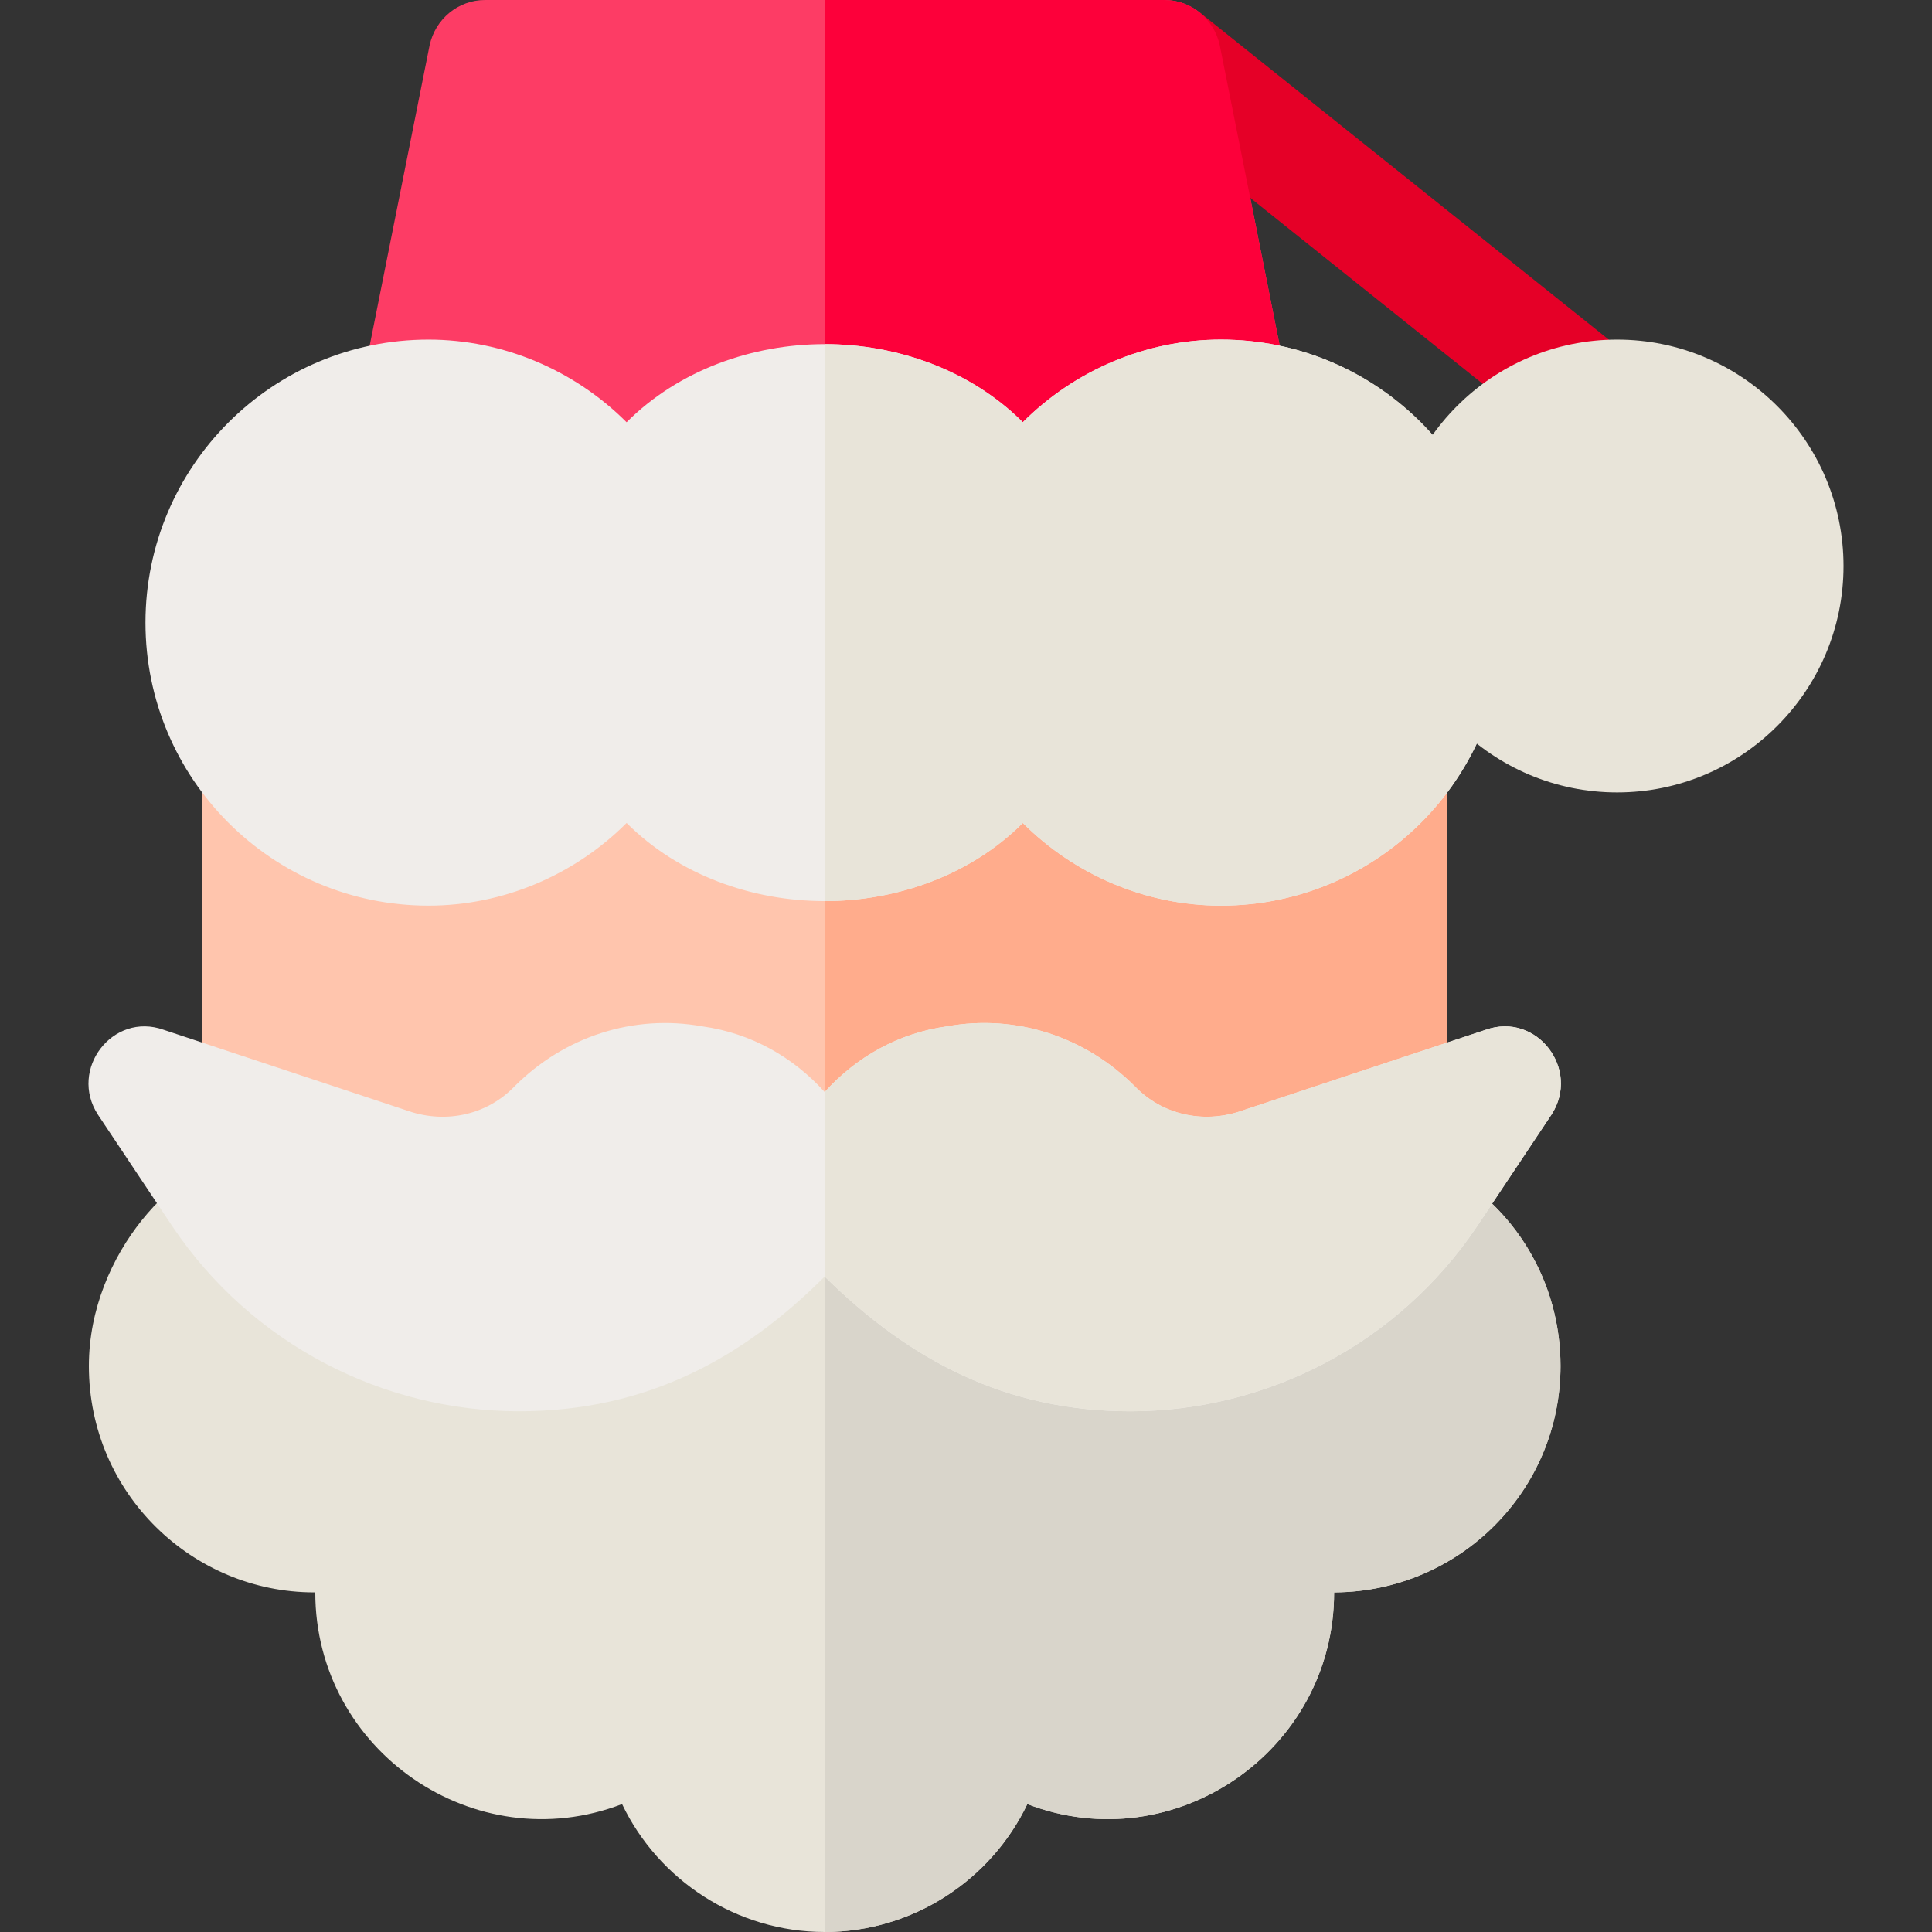 <?xml version="1.0" encoding="iso-8859-1"?>
<!-- Generator: Adobe Illustrator 19.0.0, SVG Export Plug-In . SVG Version: 6.00 Build 0)  -->
<svg version="1.1" id="Layer_1" xmlns="http://www.w3.org/2000/svg" xmlns:xlink="http://www.w3.org/1999/xlink" x="0px" y="0px"
	 viewBox="0 0 512 512" style="enable-background:new 0 0 512 512;" xml:space="preserve">
<rect x="0" y="0" width="512" height="512" fill="#333333" stroke="none"/>
<g>
	<g>
		<g>
			<path style="fill:#E8E4D9;" d="M382.053,309.2c-2.1-1.199-4.501-1.8-7.2-1.8H62.252c-14.099,0-38.699,24.3-38.699,54.6
				c0,33.9,27.599,60,59.7,60h0.3c0,41.999,42.299,71.1,81.301,56.1c9.6,20.099,30.298,33.9,53.699,33.9s44.099-13.801,53.699-33.9
				c39.001,15,81.301-14.101,81.301-56.1h0.3c32.999-0.3,59.7-27.001,59.7-60C413.552,339.8,401.552,319.699,382.053,309.2z"/>
		</g>
	</g>
	<path style="fill:#FD3C65;" d="M348.753,139.799H88.352l25.501-127.798c1.5-6.901,7.5-12.001,14.7-12.001h180
		c7.2,0,13.2,5.099,14.7,12.001L348.753,139.799z"/>
	<path style="fill:#FFC5AD;" d="M383.552,174.6v122.298h-330V174.6c0-8.101,6.599-15,15-15h300
		C376.953,159.6,383.552,166.5,383.552,174.6z"/>
	<path style="fill:#E50027;" d="M431.072,93.794L317.927,3.281l-17.699,24.278l112.094,89.672
		c6.448,5.151,15.874,4.136,21.094-2.344C438.587,108.413,437.532,98.979,431.072,93.794z"/>
	<path style="fill:#D9D5CB;" d="M413.552,362c0,32.999-26.7,59.7-59.7,60h-0.3c0,41.999-42.299,71.1-81.301,56.1
		c-9.6,20.099-30.298,33.9-53.699,33.9V307.4h156.301c2.699,0,5.099,0.601,7.2,1.8C401.552,319.699,413.552,339.8,413.552,362z"/>
	<path style="fill:#FD003A;" d="M348.753,139.799H218.552V0h90c7.2,0,13.2,5.099,14.7,12.001L348.753,139.799z"/>
	<path style="fill:#FFAC8C;" d="M383.552,174.6v122.298h-165V159.6h150C376.953,159.6,383.552,166.5,383.552,174.6z"/>
	<g>
		<g>
			<path style="fill:#F0EDEA;" d="M323.552,90c-19.799,0-38.699,8.101-52.5,21.899c-13.801-13.799-33.3-20.7-52.5-20.7
				s-38.699,6.901-52.5,20.7C152.252,98.101,133.352,90,113.552,90c-41.4,0-75,33.6-75,75s33.6,75,75,75
				c19.799,0,38.699-8.101,52.5-21.901c13.801,13.801,33.3,20.7,52.5,20.7s38.699-6.899,52.5-20.7
				c13.801,13.801,32.701,21.901,52.5,21.901c41.4,0,75-33.6,75-75S364.953,90,323.552,90z"/>
		</g>
	</g>
	<path style="fill:#E8E4D9;" d="M271.052,218.099c-13.801,13.801-33.3,20.7-52.5,20.7V91.199c19.2,0,38.699,6.901,52.5,20.7
		C284.853,98.101,303.753,90,323.552,90c41.4,0,75,33.6,75,75s-33.6,75-75,75C303.753,240,284.853,231.899,271.052,218.099z"/>
	<g>
		<g>
			<path style="fill:#E8E4D9;" d="M428.552,210c-33.091,0-60-26.909-60-60s26.909-60,60-60s60,26.909,60,60S461.643,210,428.552,210
				z"/>
		</g>
	</g>
	<path style="fill:#F0EDEA;" d="M393.753,272.899L328.652,294.5c-9.899,3.3-20.7,0.899-27.9-6.601
		c-13.2-13.2-31.5-19.199-49.799-15.899c-12.9,1.8-24,8.099-32.401,17.399c-8.401-9.3-19.501-15.599-32.401-17.399
		c-18.3-3.3-36.599,2.699-49.799,15.899c-7.2,7.5-18.001,9.901-27.9,6.601l-65.101-21.601c-13.499-4.799-25.199,10.501-17.399,22.5
		l19.799,29.7c21,31.201,55.8,48.9,91.8,48.9c33.9,0,59.401-14.099,81-35.7c22.5,22.202,47.999,35.7,81,35.7
		c36,0,70.8-17.699,91.8-48.9l19.799-29.7C418.952,283.4,407.252,268.1,393.753,272.899z"/>
	<path style="fill:#E8E4D9;" d="M411.152,295.399l-19.799,29.7c-21,31.201-55.8,48.9-91.8,48.9c-33.001,0-58.5-13.499-81-35.7v-48.9
		c8.401-9.3,19.501-15.599,32.401-17.399c18.3-3.3,36.599,2.699,49.799,15.899c7.2,7.5,18.001,9.901,27.9,6.601l65.101-21.601
		C407.252,268.1,418.952,283.4,411.152,295.399z"/>
</g>
<g>
</g>
<g>
</g>
<g>
</g>
<g>
</g>
<g>
</g>
<g>
</g>
<g>
</g>
<g>
</g>
<g>
</g>
<g>
</g>
<g>
</g>
<g>
</g>
<g>
</g>
<g>
</g>
<g>
</g>
</svg>
